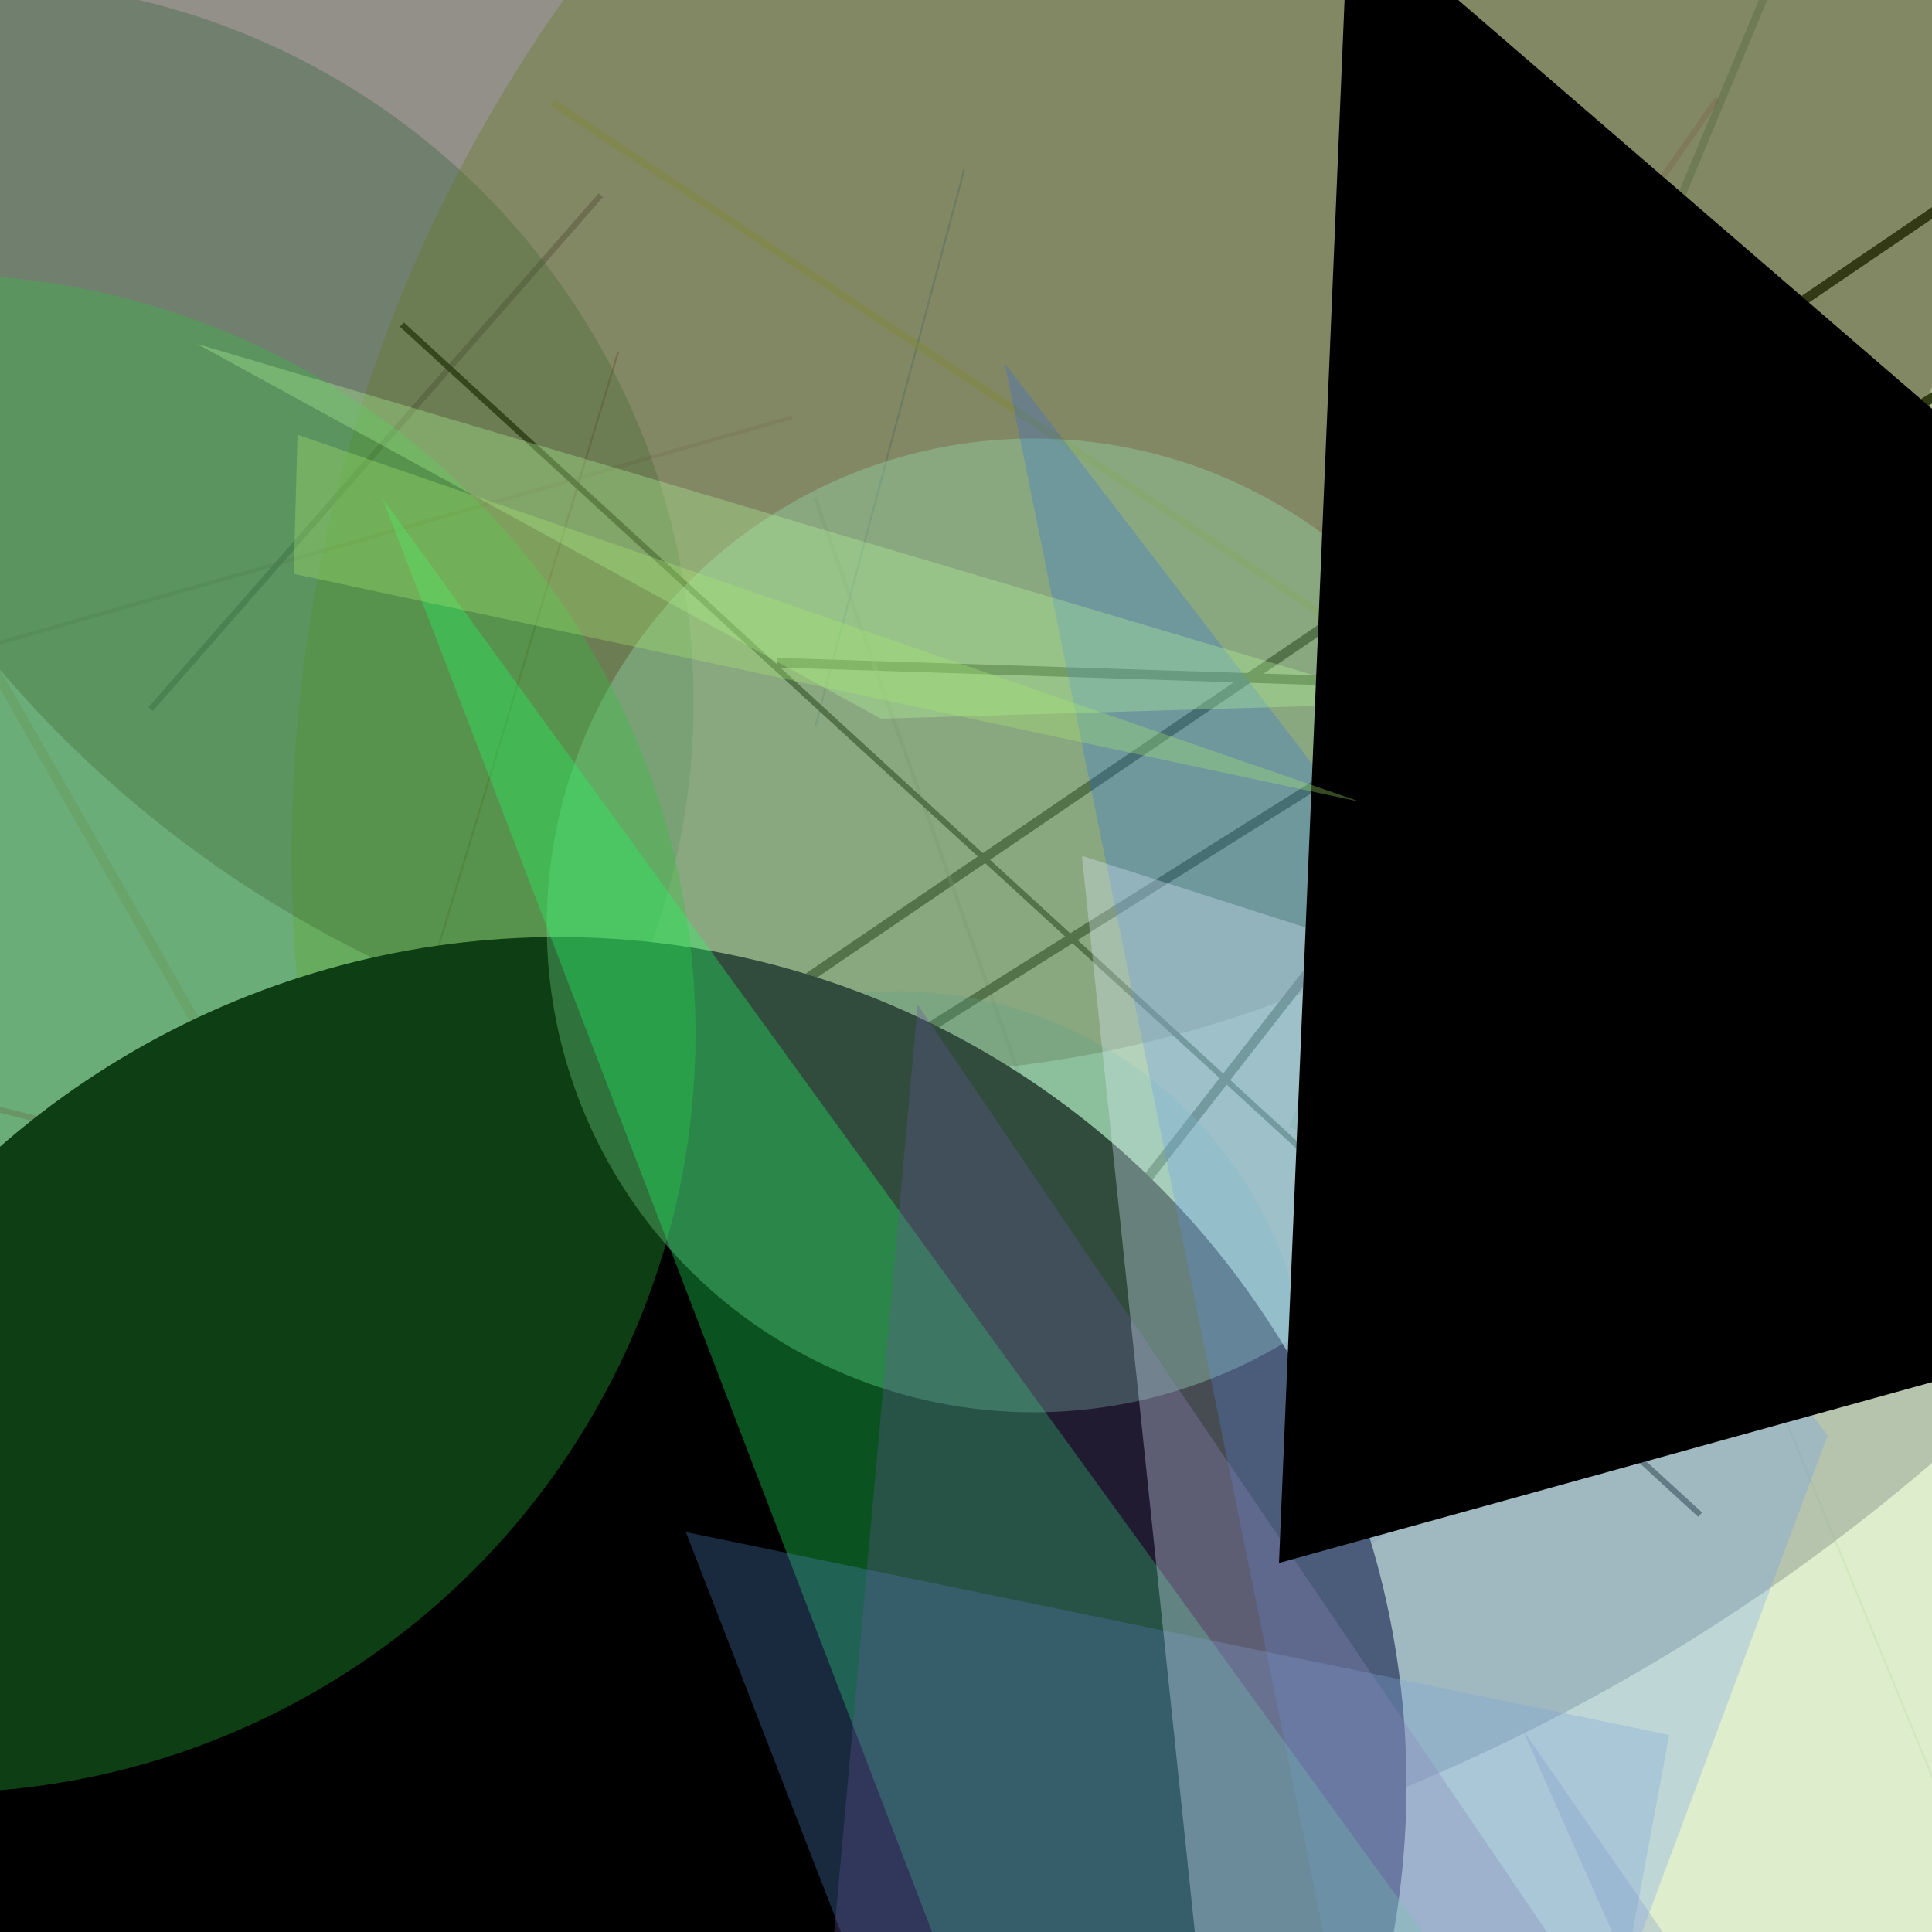 <svg version="1.1" width="1000" height="1000" xmlns="http://www.w3.org/2000/svg" style="background-color:rgba(188,75,24,0.249)"><line stroke="rgb(15,194,244)" stroke-width="1" opacity="0.322" x1="-74" y1="652" x2="-74" y2="868" /><line stroke="SeaShell" stroke-width="2" opacity="0.322" x1="364" y1="784" x2="956" y2="698" /><line stroke="rgba(135,203,137,0.668)" stroke-width="1" opacity="0.322" x1="1015" y1="956" x2="903" y2="683" /><line stroke="#27e" stroke-width="1" opacity="0.322" x1="422" y1="376" x2="499" y2="88" /><line stroke="#ea6" stroke-width="5" opacity="0.322" x1="335" y1="938" x2="-86" y2="201" /><line stroke="#367d5e" stroke-width="4" opacity="0.322" x1="943" y1="-73" x2="669" y2="584" /><line stroke="DarkRed" stroke-width="1" opacity="0.322" x1="320" y1="182" x2="68" y2="1016" /><line stroke="Crimson" stroke-width="3" opacity="0.322" x1="558" y1="715" x2="-89" y2="552" /><line stroke="Cyan" stroke-width="2" opacity="0.322" x1="890" y1="149" x2="712" y2="415" /><line stroke="#df3" stroke-width="4" opacity="0.322" x1="286" y1="53" x2="734" y2="351" /><line stroke="0x229977" stroke-width="5" opacity="0.322" x1="572" y1="638" x2="817" y2="324" /><line stroke="0xaf6813" stroke-width="5" opacity="0.322" x1="342" y1="558" x2="1043" y2="81" /><line stroke="0x712900" stroke-width="5" opacity="0.322" x1="402" y1="343" x2="958" y2="361" /><line stroke="#203" stroke-width="3" opacity="0.322" x1="311" y1="101" x2="78" y2="367" /><line stroke="rgb(145,160,231)" stroke-width="3" opacity="0.322" x1="807" y1="734" x2="313" y2="1056" /><line stroke="DarkGray" stroke-width="2" opacity="0.322" x1="422" y1="258" x2="654" y2="914" /><line stroke="#dfe" stroke-width="3" opacity="0.322" x1="243" y1="900" x2="928" y2="1091" /><line stroke="rgba(215,69,32,0.292)" stroke-width="4" opacity="0.322" x1="724" y1="418" x2="683" y2="272" /><line stroke="rgba(197,153,160,0.851)" stroke-width="2" opacity="0.322" x1="410" y1="216" x2="-33" y2="342" /><line stroke="0x5b7ed9" stroke-width="5" opacity="0.322" x1="1097" y1="145" x2="183" y2="719" /><line stroke="PaleVioletRed" stroke-width="3" opacity="0.322" x1="725" y1="286" x2="889" y2="51" /><line stroke="0x5209c3" stroke-width="3" opacity="0.322" x1="208" y1="168" x2="880" y2="784" /><circle cx="160" cy="956" r="116" opacity="0.322" fill="rgb(34,59,238)"/><circle cx="-14" cy="363" r="373" opacity="0.322" fill="#285"/><circle cx="916" cy="442" r="765" opacity="0.322" fill="#9c1"/><circle cx="464" cy="727" r="214" opacity="0.322" fill="rgba(76,197,198,0.921)"/><circle cx="454" cy="-41" r="597" opacity="0.322" fill="#493310"/><circle cx="337" cy="-14" r="1017" opacity="0.322" fill="rgb(43,52,48)"/><circle cx="289" cy="924" r="439" opacity="0.322" fill="0xf0ec4d"/><circle cx="535" cy="479" r="252" opacity="0.322" fill="#9eb"/><circle cx="-33" cy="535" r="393" opacity="0.322" fill="#2ec13d"/><polygon fill="#bcbf4a" points="926,550 1057,786 1258,1166" opacity="0.322"/> <polygon fill="rgba(29,101,247,0.74)" points="520,188 946,743 743,1286" opacity="0.322"/> <polygon fill="rgb(92,115,185)" points="788,895 1444,1843 1272,1990" opacity="0.322"/> <polygon fill="#2f6" points="198,258 571,1231 790,1074" opacity="0.322"/> <polygon fill="#251" points="941,1073 964,1070 1047,1474" opacity="0.322"/> <polygon fill="#4f83c1" points="355,793 712,1714 864,898" opacity="0.322"/> <polygon fill="rgb(179,249,154)" points="102,178 729,364 456,372" opacity="0.322"/> <polygon fill="#659" points="475,520 425,1076 1015,1316" opacity="0.322"/> <polygon fill="rgba(25,183,84,0.54)" points="862,1031 1142,1558 1424,1625" opacity="0.322"/> <polygon fill="#def" points="560,443 658,1377 1513,748" opacity="0.322"/> <polygon fill="0xee2e90" points="129,1066 1143,1897 859,2159" opacity="0.322"/> <polygon fill="#296815" points="695,-5 758,-19 1768,-79" opacity="0.322"/> <polygon fill="0x068164" points="698,-49 1442,593 662,809" opacity="0.322"/> <polygon fill="0xc68fdb" points="982,-99 1415,504 1641,398" opacity="0.322"/> <polygon fill="rgb(170,234,112)" points="152,297 154,225 704,415" opacity="0.322"/> <polygon fill="0x3c74df" points="-3,1088 335,2170 1012,1136" opacity="0.322"/> </svg>